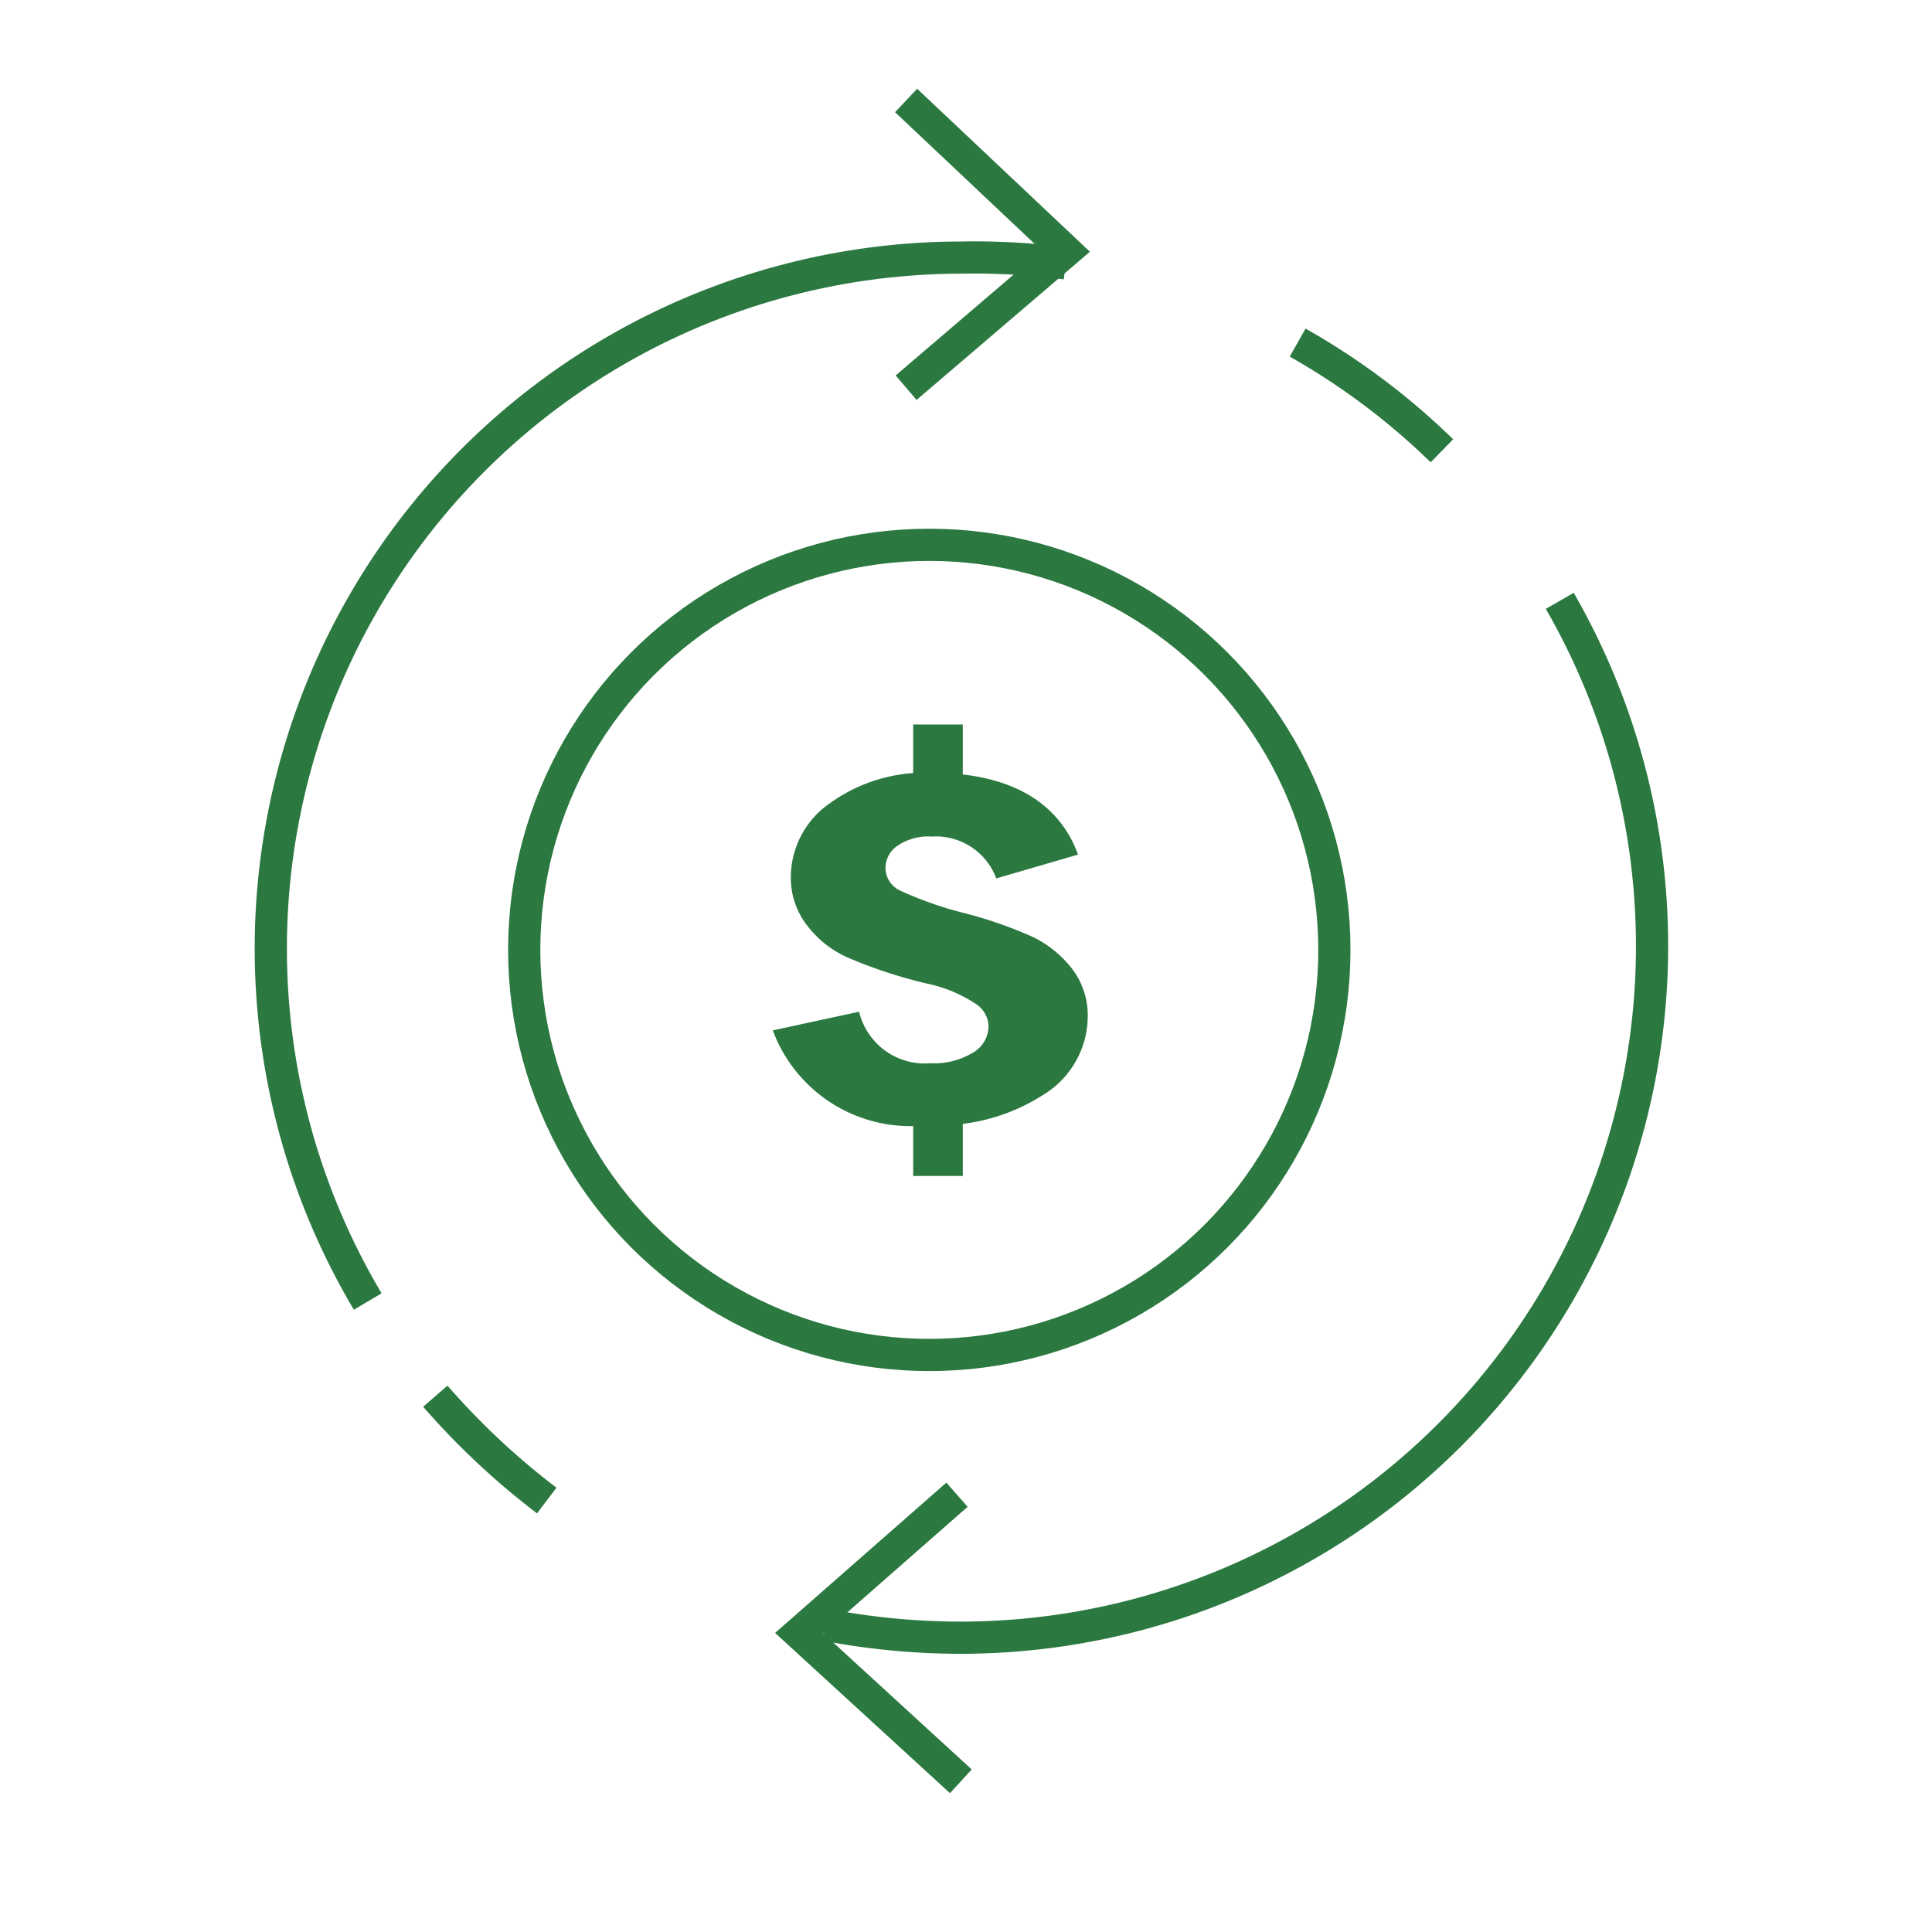 <svg id="Layer_1" data-name="Layer 1" xmlns="http://www.w3.org/2000/svg" viewBox="0 0 30 30"><defs><style>.cls-1{fill:none;stroke:#2b7840;stroke-miterlimit:10;stroke-width:0.5px;}.cls-2{fill:#2b7840;}</style></defs><title>ico</title><path class="cls-1" d="M8.49,23.3a11.53,11.53,0,0,1-1.73-1.62"/><path class="cls-1" d="M24.22,9.33a10.74,10.74,0,0,1-9.3,16.1,11.16,11.16,0,0,1-2.1-.2"/><path class="cls-1" d="M20.15,5.32A10.84,10.84,0,0,1,22.39,7"/><circle class="cls-1" cx="14.43" cy="14.75" r="6.29"/><path class="cls-1" d="M16.55,4.09A11,11,0,0,0,14.92,4,10.73,10.73,0,0,0,5.71,20.21"/><polyline class="cls-1" points="14.07 1.56 16.55 3.9 14.07 6.02"/><polyline class="cls-1" points="14.92 27.66 12.41 25.36 14.86 23.21"/><path class="cls-2" d="M16.74,13.27l-1.27.37a1,1,0,0,0-1-.65.85.85,0,0,0-.53.14.42.42,0,0,0-.19.34.39.39,0,0,0,.23.36,5.66,5.66,0,0,0,1,.35,6.63,6.63,0,0,1,1.06.37,1.72,1.72,0,0,1,.62.51,1.19,1.19,0,0,1,.23.74A1.43,1.43,0,0,1,16.2,17a3,3,0,0,1-1.79.47A2.28,2.28,0,0,1,12,16l1.34-.29a1.05,1.05,0,0,0,1.11.8,1.16,1.16,0,0,0,.65-.16.48.48,0,0,0,.25-.41.43.43,0,0,0-.18-.34,2.18,2.18,0,0,0-.79-.33,7.47,7.47,0,0,1-1.19-.39,1.62,1.62,0,0,1-.65-.5,1.2,1.2,0,0,1-.26-.75,1.4,1.4,0,0,1,.61-1.16A2.52,2.52,0,0,1,14.47,12C15.68,12,16.44,12.45,16.74,13.27Z"/><rect class="cls-2" x="14.18" y="11.25" width="0.77" height="1.52"/><rect class="cls-2" x="14.18" y="16.74" width="0.77" height="1.52"/></svg>